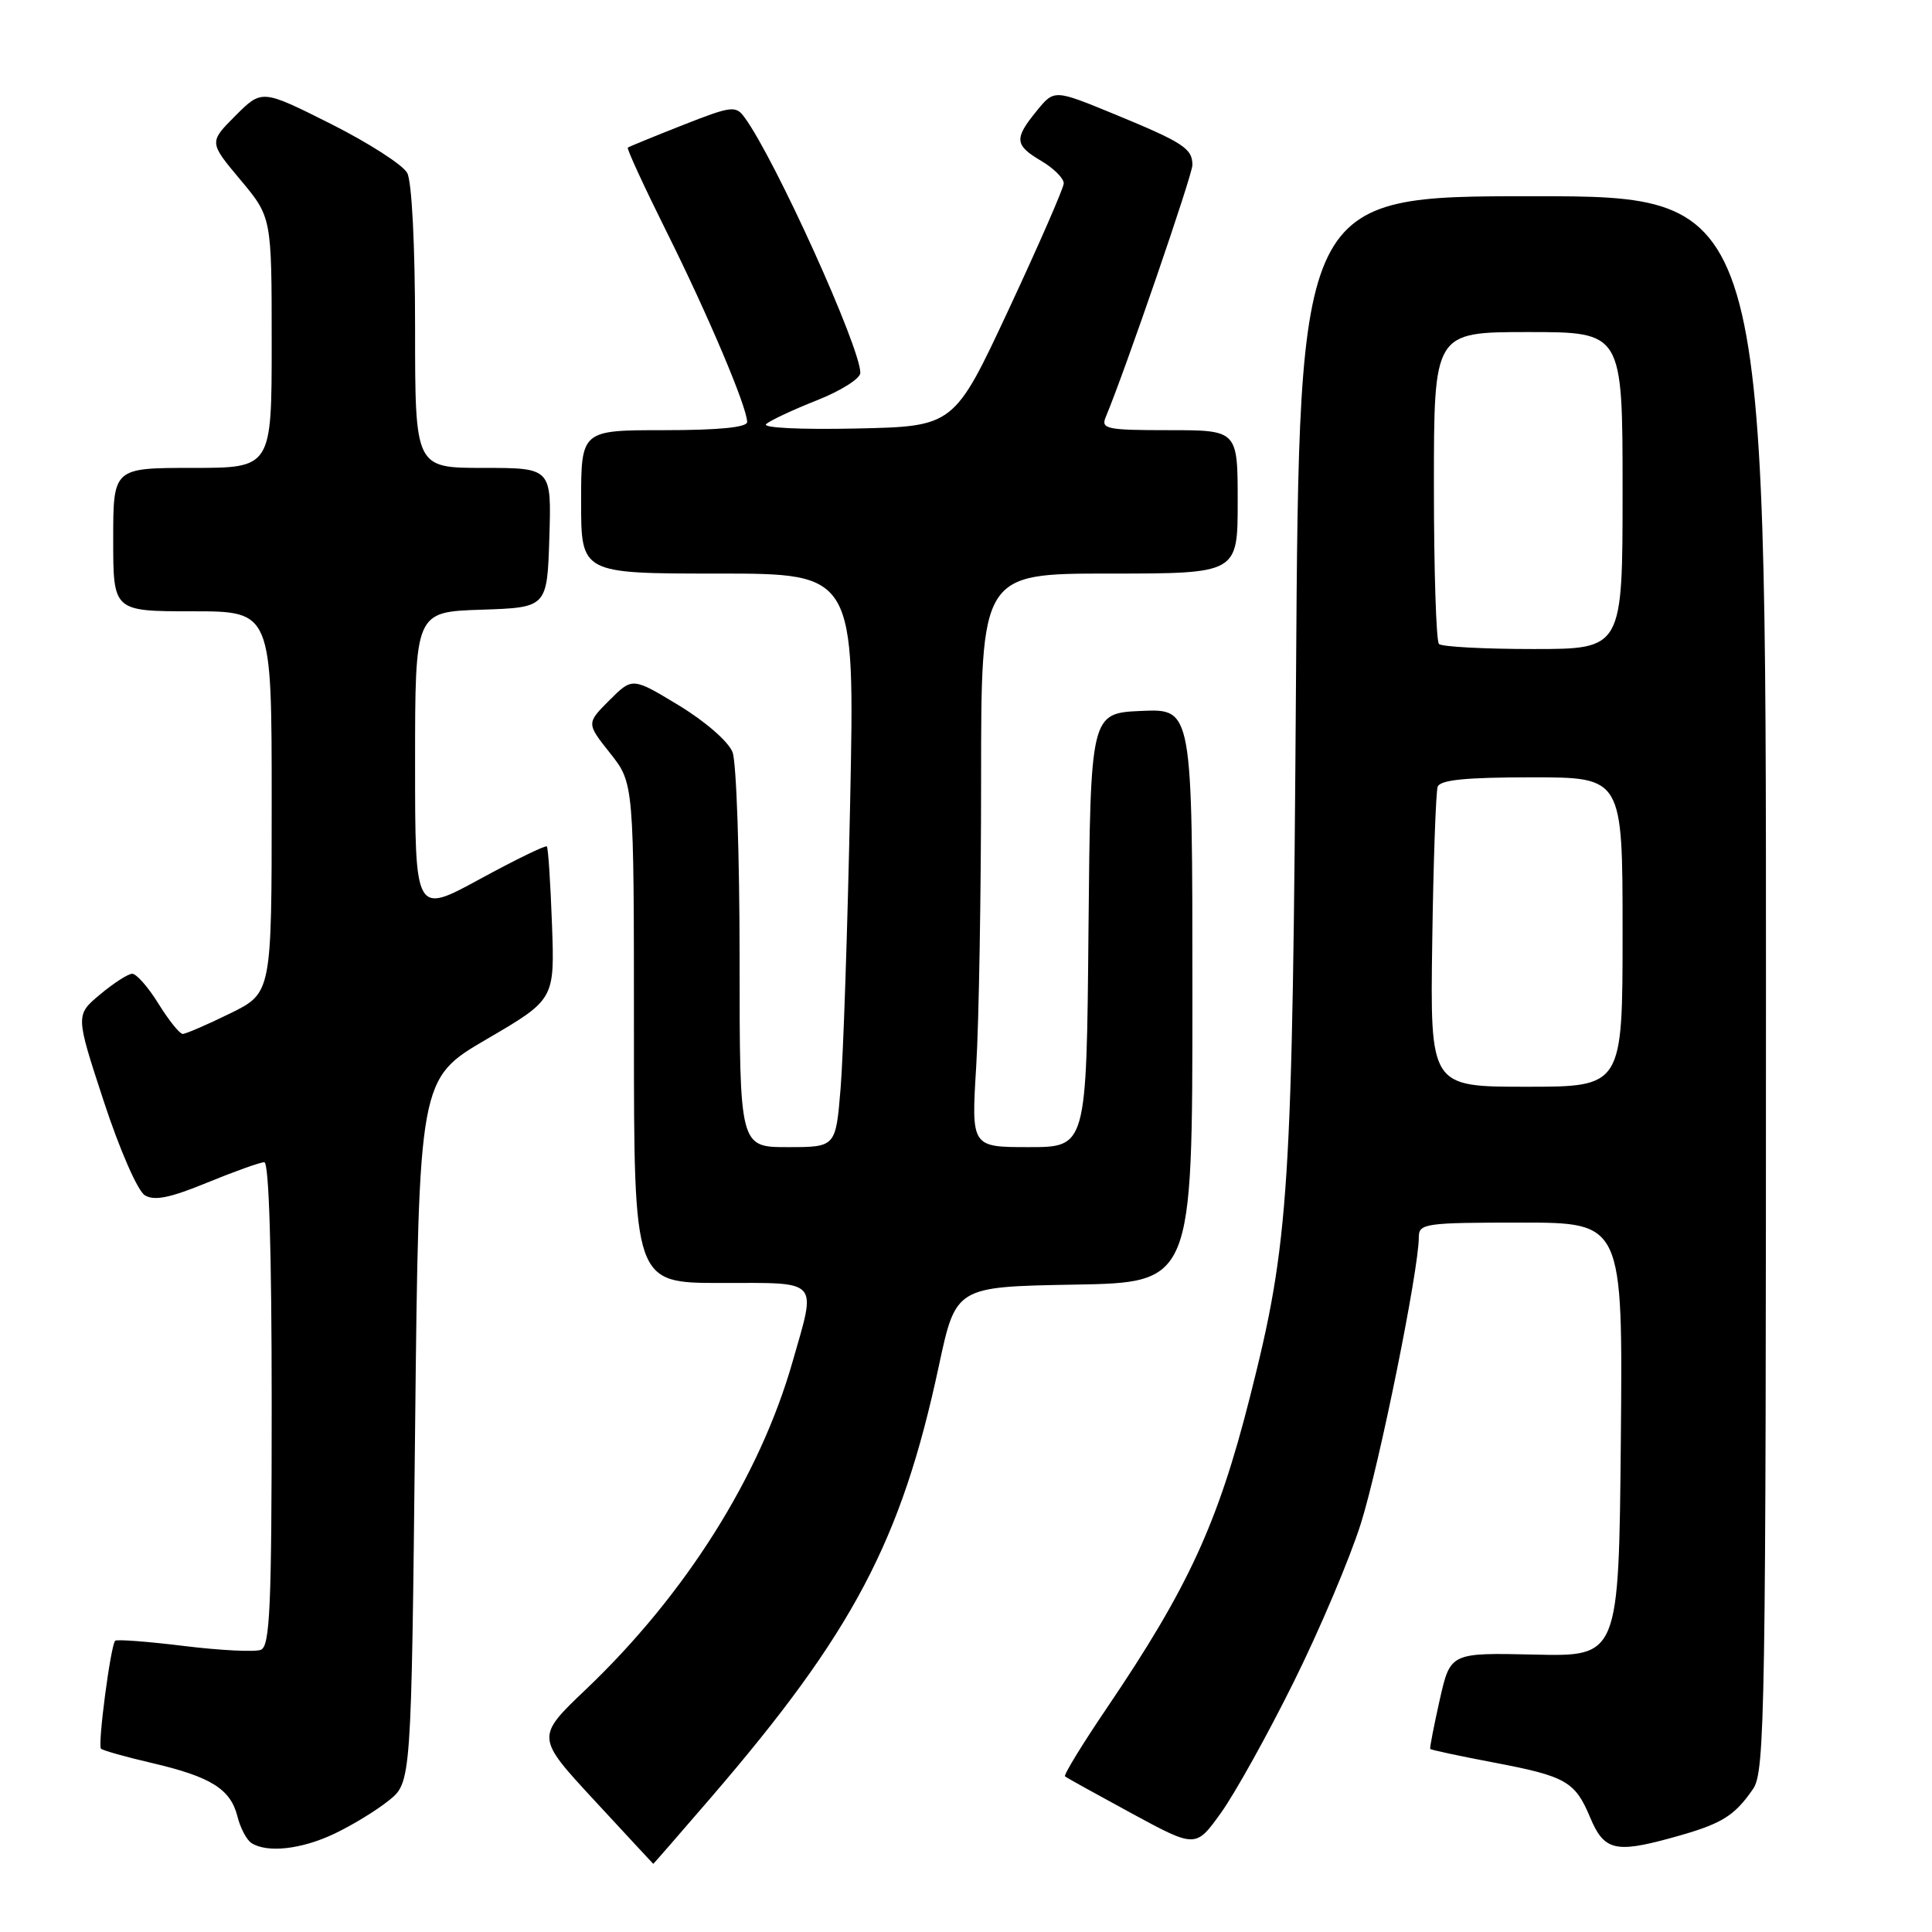 <?xml version="1.0" encoding="UTF-8" standalone="no"?>
<!DOCTYPE svg PUBLIC "-//W3C//DTD SVG 1.1//EN" "http://www.w3.org/Graphics/SVG/1.1/DTD/svg11.dtd" >
<svg xmlns="http://www.w3.org/2000/svg" xmlns:xlink="http://www.w3.org/1999/xlink" version="1.1" viewBox="0 0 256 256">
 <g >
 <path fill="currentColor"
d=" M 94.15 238.25 C 113.02 216.34 119.45 204.16 124.40 181.00 C 126.65 170.50 126.65 170.50 142.32 170.22 C 158.00 169.95 158.00 169.95 158.00 131.93 C 158.00 93.91 158.00 93.91 151.25 94.20 C 144.50 94.50 144.50 94.50 144.23 123.25 C 143.97 152.00 143.97 152.00 136.33 152.00 C 128.70 152.00 128.70 152.00 129.35 141.34 C 129.71 135.48 130.00 118.38 130.00 103.34 C 130.00 76.00 130.00 76.00 147.00 76.00 C 164.00 76.00 164.00 76.00 164.00 66.50 C 164.00 57.00 164.00 57.00 154.89 57.00 C 146.61 57.00 145.85 56.84 146.52 55.25 C 149.09 49.11 157.99 23.21 158.00 21.87 C 158.00 19.67 156.80 18.89 147.60 15.10 C 139.69 11.85 139.69 11.85 137.38 14.68 C 134.35 18.39 134.42 19.23 138.00 21.34 C 139.65 22.32 140.98 23.65 140.95 24.31 C 140.92 24.96 137.64 32.47 133.66 41.00 C 126.42 56.50 126.42 56.50 113.48 56.78 C 106.02 56.94 100.95 56.69 101.52 56.19 C 102.06 55.71 105.09 54.29 108.25 53.04 C 111.41 51.79 114.00 50.16 114.00 49.41 C 114.00 46.02 102.70 21.07 98.66 15.56 C 97.50 13.96 96.94 14.03 90.46 16.58 C 86.63 18.09 83.36 19.43 83.19 19.56 C 83.02 19.68 85.32 24.67 88.29 30.64 C 93.79 41.66 99.00 53.96 99.00 55.92 C 99.00 56.63 95.21 57.00 88.00 57.00 C 77.00 57.00 77.00 57.00 77.00 66.50 C 77.00 76.00 77.00 76.00 95.14 76.00 C 113.27 76.00 113.27 76.00 112.65 106.25 C 112.31 122.89 111.74 139.99 111.38 144.25 C 110.74 152.00 110.74 152.00 104.37 152.00 C 98.00 152.00 98.00 152.00 98.00 127.07 C 98.00 113.35 97.58 101.03 97.07 99.68 C 96.54 98.28 93.49 95.62 89.97 93.48 C 83.80 89.74 83.80 89.74 80.75 92.79 C 77.70 95.84 77.70 95.84 80.85 99.81 C 84.00 103.79 84.00 103.79 84.00 136.89 C 84.00 170.00 84.00 170.00 95.50 170.00 C 108.78 170.00 108.19 169.35 105.01 180.47 C 100.66 195.69 90.81 211.30 77.65 223.84 C 71.00 230.17 71.00 230.17 78.75 238.55 C 83.01 243.16 86.53 246.95 86.56 246.97 C 86.59 246.99 90.00 243.06 94.15 238.25 Z  M 44.26 243.00 C 46.59 241.90 49.85 239.92 51.50 238.59 C 54.50 236.19 54.50 236.19 55.00 189.56 C 55.50 142.94 55.50 142.94 64.50 137.69 C 73.50 132.43 73.50 132.43 73.14 122.47 C 72.94 116.99 72.64 112.35 72.46 112.16 C 72.29 111.97 68.29 113.92 63.57 116.49 C 55.00 121.16 55.00 121.16 55.00 101.12 C 55.00 81.08 55.00 81.08 63.75 80.79 C 72.50 80.50 72.50 80.50 72.79 71.25 C 73.08 62.00 73.08 62.00 64.04 62.00 C 55.00 62.00 55.00 62.00 55.00 43.43 C 55.00 32.48 54.57 24.07 53.96 22.92 C 53.39 21.85 48.82 18.92 43.81 16.40 C 34.70 11.83 34.70 11.83 31.19 15.34 C 27.69 18.85 27.69 18.85 31.84 23.81 C 36.00 28.78 36.00 28.78 36.00 45.39 C 36.00 62.00 36.00 62.00 25.50 62.00 C 15.00 62.00 15.00 62.00 15.00 71.50 C 15.00 81.00 15.00 81.00 25.50 81.00 C 36.00 81.00 36.00 81.00 36.00 106.29 C 36.00 131.58 36.00 131.58 30.48 134.29 C 27.44 135.78 24.62 137.00 24.21 137.00 C 23.81 137.00 22.36 135.20 21.00 133.00 C 19.64 130.80 18.07 129.01 17.51 129.03 C 16.96 129.04 15.04 130.28 13.25 131.78 C 10.00 134.50 10.00 134.50 13.75 145.93 C 15.84 152.31 18.24 157.80 19.19 158.38 C 20.45 159.15 22.53 158.73 27.46 156.70 C 31.08 155.22 34.48 154.00 35.02 154.00 C 35.64 154.00 36.00 165.78 36.00 186.03 C 36.00 212.97 35.77 218.15 34.56 218.61 C 33.77 218.92 29.19 218.69 24.38 218.10 C 19.57 217.51 15.47 217.20 15.26 217.41 C 14.66 218.01 12.92 231.25 13.38 231.71 C 13.61 231.94 16.65 232.80 20.14 233.61 C 27.94 235.43 30.55 237.06 31.46 240.68 C 31.84 242.22 32.69 243.82 33.33 244.22 C 35.42 245.55 39.92 245.05 44.26 243.00 Z  M 171.42 222.88 C 174.87 215.93 178.87 206.48 180.32 201.88 C 182.78 194.06 188.00 168.27 188.00 163.93 C 188.00 162.12 188.82 162.00 201.52 162.00 C 215.03 162.00 215.03 162.00 214.77 190.75 C 214.50 219.50 214.50 219.50 203.34 219.24 C 192.18 218.99 192.18 218.99 190.77 225.24 C 190.00 228.68 189.43 231.61 189.51 231.74 C 189.58 231.87 193.43 232.69 198.07 233.57 C 207.47 235.36 208.71 236.06 210.69 240.79 C 212.52 245.18 214.00 245.57 221.31 243.57 C 228.09 241.72 229.74 240.74 232.30 237.03 C 233.87 234.74 234.00 226.89 234.00 130.28 C 234.00 26.00 234.00 26.00 203.08 26.00 C 172.15 26.00 172.15 26.00 171.73 89.75 C 171.26 158.22 170.86 164.45 165.61 185.17 C 161.37 201.88 157.45 210.39 146.69 226.28 C 143.41 231.12 140.91 235.21 141.12 235.38 C 141.33 235.56 145.31 237.76 149.97 240.29 C 158.44 244.88 158.44 244.88 161.80 240.19 C 163.65 237.61 167.98 229.82 171.42 222.88 Z  M 189.78 124.75 C 189.93 114.16 190.26 104.94 190.50 104.25 C 190.82 103.34 194.24 103.00 202.97 103.00 C 215.00 103.00 215.00 103.00 215.00 123.50 C 215.00 144.00 215.00 144.00 202.25 144.00 C 189.50 144.00 189.50 144.00 189.78 124.75 Z  M 190.67 85.33 C 190.30 84.97 190.00 75.52 190.00 64.33 C 190.00 44.00 190.00 44.00 202.50 44.00 C 215.00 44.00 215.00 44.00 215.00 65.00 C 215.00 86.00 215.00 86.00 203.17 86.00 C 196.66 86.00 191.03 85.70 190.67 85.33 Z "/>
</g>
</svg>